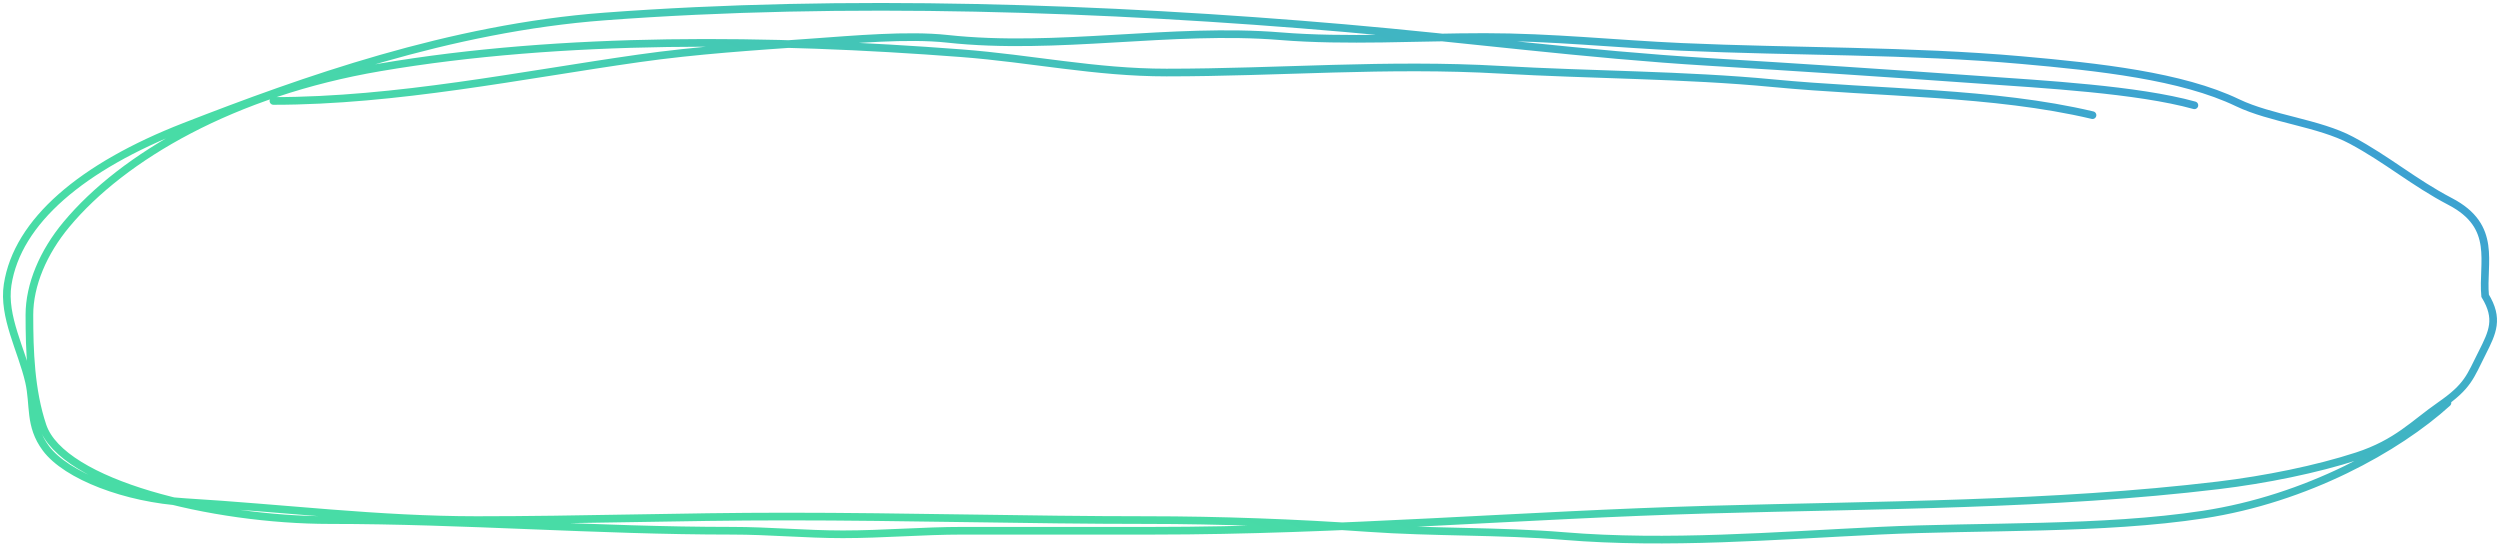 <svg width="366" height="80" viewBox="0 0 366 80" fill="none" xmlns="http://www.w3.org/2000/svg">
<path d="M40.03 14.78C58.035 14.78 76.392 10.973 93.557 8.539C102.018 7.34 110.316 6.813 118.997 6.199C124.841 5.787 132.909 5.051 138.664 5.679C154.718 7.432 171.545 3.999 187.5 5.304C197.006 6.081 207.71 5.419 217.331 5.419C227.237 5.419 236.408 6.424 246.2 6.864C262.651 7.602 279.661 7.352 295.938 8.799C307.227 9.804 319.396 11.112 327.573 15.04C332.46 17.387 339.515 18.011 344.233 20.529C349.505 23.343 353.372 26.717 358.727 29.513C365.703 33.156 363.373 38.44 363.821 43.293C365.868 46.664 364.942 48.601 363.373 51.7C361.601 55.199 361.338 56.531 357.224 59.385C353.389 62.046 350.94 64.869 345.075 66.781C339.19 68.699 331.688 70.223 324.746 71.057C300.495 73.969 274.895 73.91 250.109 74.61C222.891 75.379 196.127 77.701 168.796 77.701C159.514 77.701 150.232 77.701 140.95 77.701C135.045 77.701 129.292 78.221 123.388 78.221C117.907 78.221 112.63 77.701 107.149 77.701C87.405 77.701 67.96 76.141 48.269 76.141C31.206 76.141 9.079 70.849 6.23 62.332C4.497 57.154 4.305 51.35 4.305 46.096C4.305 41.7 6.333 36.929 9.718 32.865C17.99 22.93 34.154 13.525 55.607 9.868C82.401 5.301 112.907 5.664 140.709 7.788C151.086 8.581 160.32 10.62 170.78 10.62C187.285 10.62 203.082 9.255 219.737 10.215C232.801 10.968 246.731 10.948 259.551 12.18C275.013 13.665 291.805 13.417 306.343 16.86M358.306 58.981C350.969 65.638 337.684 73.024 322.581 75.332C307.749 77.599 290.333 76.968 275.068 77.701C260.039 78.423 244.078 79.73 228.999 78.481C219.585 77.702 209.793 77.976 200.25 77.297C189.905 76.561 178.483 76.141 168.014 76.141C150.435 76.141 132.654 75.621 114.968 75.621C99.906 75.621 84.959 76.141 69.8 76.141C55.408 76.141 41.287 74.364 27.099 73.512C18.443 72.993 9.714 69.665 6.711 65.625C4.225 62.282 5.04 59.299 4.245 55.861C3.18 51.259 0.398 46.343 1.117 41.676C2.546 32.412 11.97 24.404 27.039 18.535C44.42 11.766 65.9 4.112 88.505 2.415C123.625 -0.221 161.978 1.101 196.882 4.119C214.545 5.647 232.254 7.991 250.049 9.059C263.187 9.848 276.433 10.725 289.563 11.66C299.101 12.338 312.892 13.093 321.258 15.415" stroke="url(#paint0_linear_2168_13767)" stroke-width="1.122" stroke-linecap="round"/>
<defs>
<linearGradient id="paint0_linear_2168_13767" x1="327.599" y1="11.296" x2="282.396" y2="120.696" gradientUnits="userSpaceOnUse">
<stop stop-color="#3CA0D2"/>
<stop offset="1" stop-color="#48DCA6"/>
</linearGradient>
</defs>
</svg>
